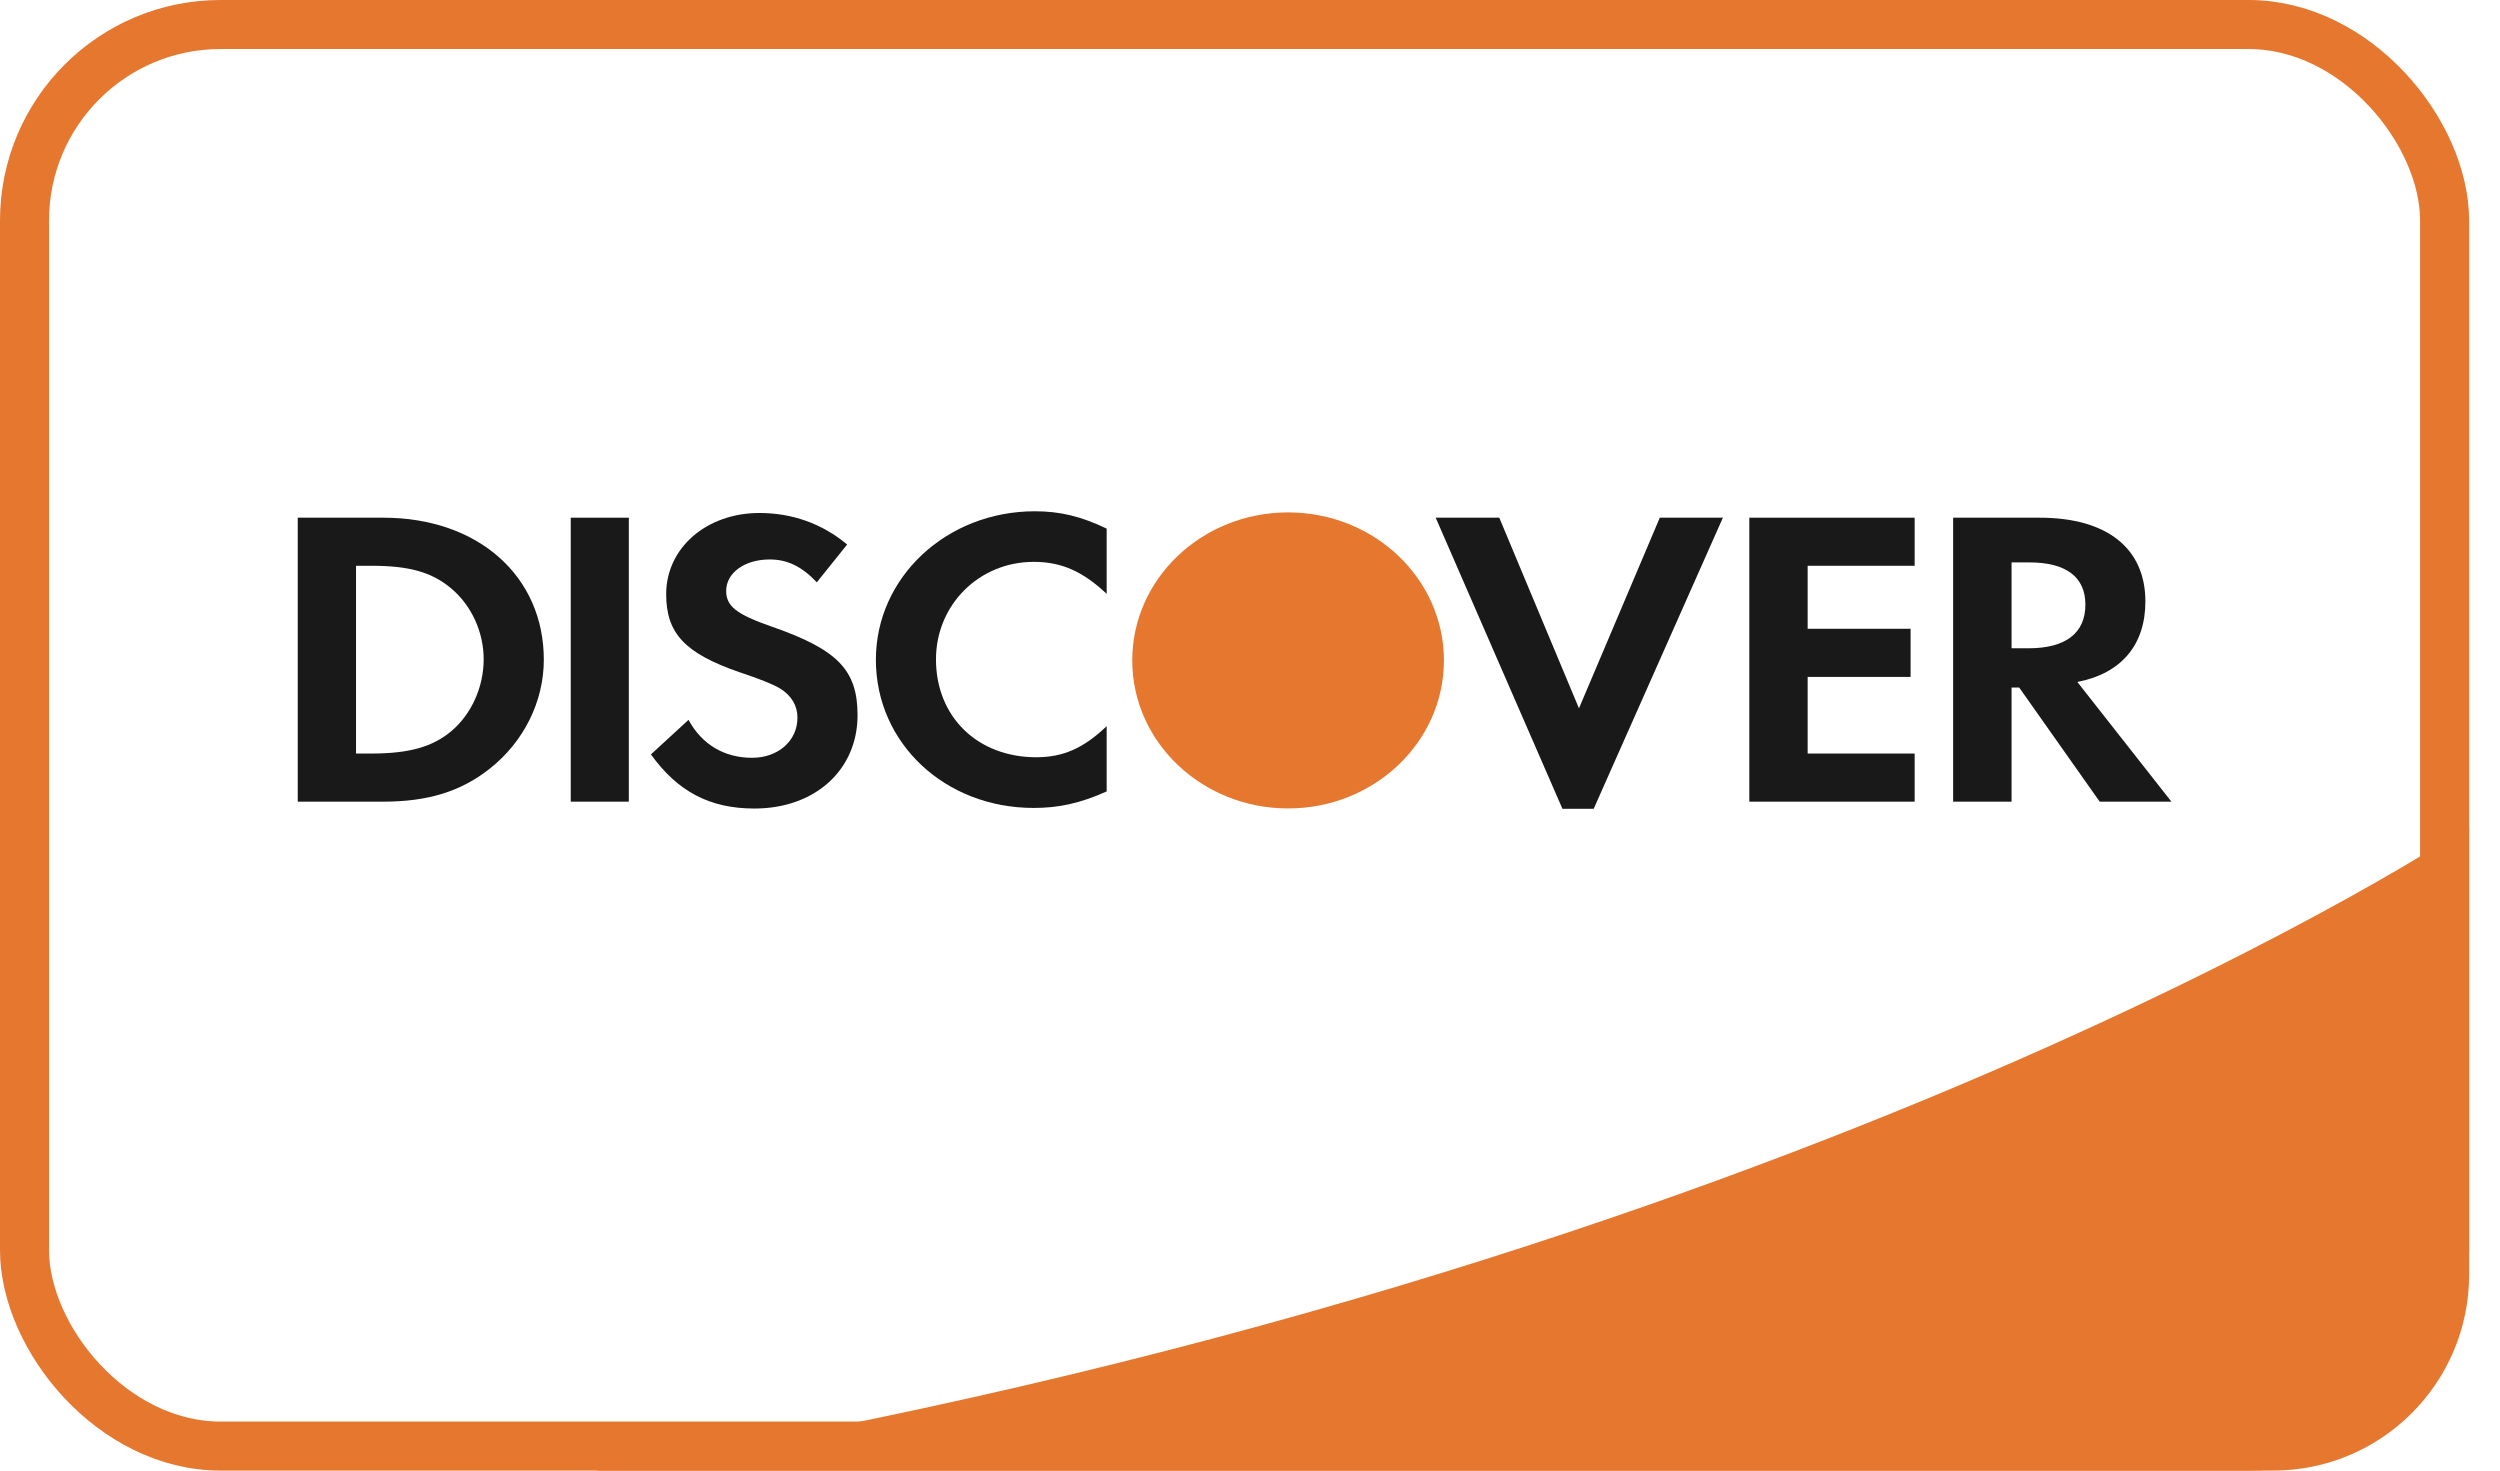 <?xml version="1.0" encoding="UTF-8"?>
<svg width="51px" height="30px" viewBox="0 0 51 30" version="1.1" xmlns="http://www.w3.org/2000/svg" xmlns:xlink="http://www.w3.org/1999/xlink">
    <!-- Generator: sketchtool 55.2 (78181) - https://sketchapp.com -->
    <title>CC8699FF-D43E-4848-B644-5D3EF06606FF</title>
    <desc>Created with sketchtool.</desc>
    <defs>
        <rect id="path-1" x="0" y="0" width="50.37" height="30" rx="4"></rect>
        <path d="M12.147,30 L46.37,30 C48.579,30 50.37,28.213 50.37,26.001 L50.37,16.849 C50.37,16.849 36.871,25.934 12.147,30 Z" id="path-3"></path>
    </defs>
    <g id="02-Venue-Profile" stroke="none" stroke-width="1" fill="none" fill-rule="evenodd">
        <g id="D_03B5.1_Venue-Profile---Settings-Edit" transform="translate(-1099, -1384)">
            <g id="Group-3-Copy" transform="translate(924, 1384)">
                <g id="Discover-dark" transform="translate(175, 0)">
                    <g id="Rectangle">
                        <mask id="mask-2" fill="white">
                            <use xlink:href="#path-1"></use>
                        </mask>
                        <rect stroke="#E6772F" x="0.5" y="0.5" width="49.37" height="29" rx="4"></rect>
                        <mask id="mask-4" fill="white">
                            <use xlink:href="#path-3"></use>
                        </mask>
                        <use id="Mask" fill="#E6772F" xlink:href="#path-3"></use>
                    </g>
                    <path d="M9.212,14.911 C8.834,15.232 8.353,15.372 7.583,15.372 L7.263,15.372 L7.263,11.542 L7.583,11.542 C8.353,11.542 8.815,11.673 9.212,12.01 C9.621,12.358 9.867,12.895 9.867,13.451 C9.867,14.009 9.621,14.565 9.212,14.911 L9.212,14.911 Z M7.821,10.561 L6.074,10.561 L6.074,16.354 L7.811,16.354 C8.735,16.354 9.402,16.145 9.987,15.684 C10.682,15.138 11.094,14.313 11.094,13.459 C11.094,11.749 9.749,10.561 7.821,10.561 L7.821,10.561 Z" id="Fill-13" fill="#1A1919"></path>
                    <polygon id="Fill-14" fill="#1A1919" points="11.643 10.561 12.828 10.561 12.828 16.354 11.643 16.354"></polygon>
                    <path d="M15.738,12.781 C15.023,12.532 14.814,12.366 14.814,12.053 C14.814,11.689 15.187,11.413 15.701,11.413 C16.057,11.413 16.35,11.549 16.663,11.879 L17.282,11.108 C16.771,10.681 16.159,10.465 15.492,10.465 C14.412,10.465 13.59,11.178 13.59,12.121 C13.59,12.922 13.972,13.328 15.088,13.714 C15.555,13.868 15.792,13.973 15.912,14.044 C16.149,14.19 16.268,14.399 16.268,14.641 C16.268,15.112 15.875,15.459 15.343,15.459 C14.778,15.459 14.32,15.19 14.046,14.685 L13.279,15.39 C13.828,16.153 14.485,16.494 15.39,16.494 C16.624,16.494 17.494,15.709 17.494,14.59 C17.494,13.669 17.091,13.251 15.738,12.781" id="Fill-15" fill="#1A1919"></path>
                    <path d="M17.868,13.459 C17.868,15.162 19.276,16.482 21.088,16.482 C21.599,16.482 22.037,16.387 22.576,16.145 L22.576,14.814 C22.099,15.269 21.681,15.448 21.14,15.448 C19.942,15.448 19.094,14.625 19.094,13.451 C19.094,12.341 19.97,11.462 21.088,11.462 C21.652,11.462 22.083,11.652 22.576,12.114 L22.576,10.784 C22.055,10.534 21.627,10.43 21.112,10.43 C19.31,10.43 17.868,11.776 17.868,13.459" id="Fill-16" fill="#1A1919"></path>
                    <polyline id="Fill-17" fill="#1A1919" points="32.211 14.45 30.585 10.561 29.288 10.561 31.874 16.5 32.511 16.5 35.147 10.561 33.86 10.561 32.211 14.45"></polyline>
                    <polyline id="Fill-18" fill="#1A1919" points="35.686 16.354 39.059 16.354 39.059 15.372 36.876 15.372 36.876 13.809 38.976 13.809 38.976 12.827 36.876 12.827 36.876 11.542 39.059 11.542 39.059 10.561 35.686 10.561 35.686 16.354"></polyline>
                    <path d="M41.381,13.225 L41.036,13.225 L41.036,11.473 L41.401,11.473 C42.144,11.473 42.542,11.769 42.542,12.333 C42.542,12.913 42.144,13.225 41.381,13.225 L41.381,13.225 Z M43.766,12.27 C43.766,11.186 42.983,10.561 41.61,10.561 L39.844,10.561 L39.844,16.354 L41.036,16.354 L41.036,14.025 L41.191,14.025 L42.834,16.354 L44.297,16.354 L42.378,13.912 C43.275,13.738 43.766,13.157 43.766,12.27 L43.766,12.27 Z" id="Fill-19" fill="#1A1919"></path>
                    <path d="M29.456,13.472 C29.456,15.14 28.033,16.492 26.277,16.492 C24.521,16.492 23.098,15.14 23.098,13.472 C23.098,11.805 24.521,10.453 26.277,10.453 C28.033,10.453 29.456,11.805 29.456,13.472" id="Fill-20" fill="#E6772F"></path>
                </g>
            </g>
        </g>
    </g>
</svg>